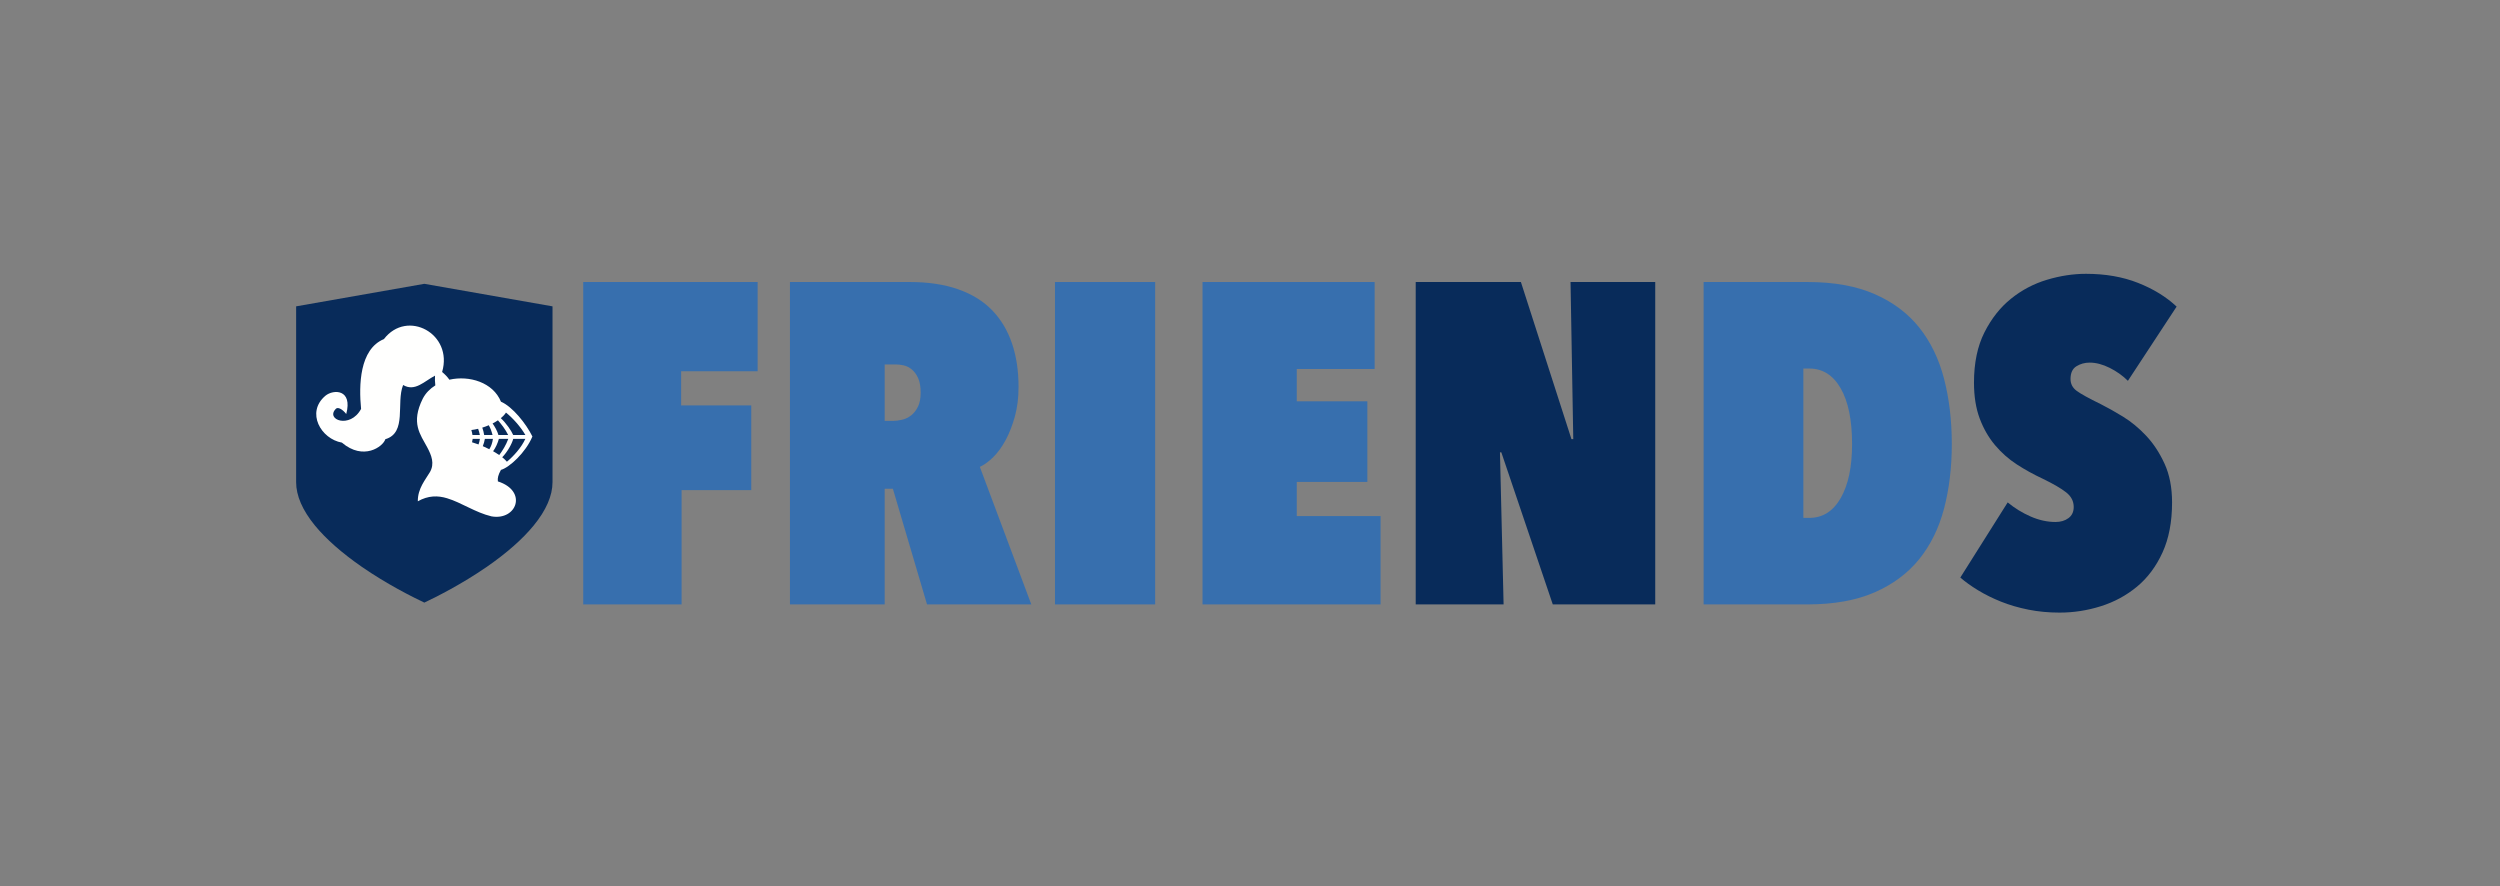 <?xml version="1.0" encoding="UTF-8"?>
<!DOCTYPE svg PUBLIC "-//W3C//DTD SVG 1.1//EN" "http://www.w3.org/Graphics/SVG/1.1/DTD/svg11.dtd">
<svg version="1.1" xmlns="http://www.w3.org/2000/svg" xmlns:xlink="http://www.w3.org/1999/xlink" x="0" y="0" width="137.254" height="48.666" viewBox="0, 0, 137.254, 48.666">
  <rect x="0" y="0" width="137.254" height="48.666" fill="#808080" stroke="none"/>
  <g id="Layer_1">
    <path d="M37.395,22.258 L41.245,22.258 L41.245,26.908 L37.42,26.908 L37.42,33.183 L32.02,33.183 L32.02,15.483 L41.595,15.483 L41.595,20.383 L37.395,20.383 z" fill="#376FAE"/>
    <path d="M49.02,26.833 L48.57,26.833 L48.57,33.183 L43.37,33.183 L43.37,15.483 L49.945,15.483 Q51.47,15.483 52.607,15.883 Q53.745,16.283 54.47,17.033 Q55.195,17.783 55.557,18.846 Q55.92,19.908 55.92,21.233 Q55.92,22.133 55.72,22.858 Q55.52,23.583 55.22,24.146 Q54.92,24.708 54.545,25.083 Q54.17,25.458 53.795,25.633 L56.62,33.183 L50.895,33.183 z M48.57,20.008 L48.57,23.108 L49.02,23.108 Q49.245,23.108 49.52,23.046 Q49.795,22.983 50.02,22.808 Q50.245,22.633 50.395,22.333 Q50.545,22.033 50.545,21.558 Q50.545,21.058 50.407,20.758 Q50.27,20.458 50.057,20.283 Q49.845,20.108 49.607,20.058 Q49.37,20.008 49.17,20.008 z" fill="#376FAE"/>
    <path d="M57.92,15.483 L63.42,15.483 L63.42,33.183 L57.92,33.183 z" fill="#376FAE"/>
    <path d="M66.02,15.483 L75.47,15.483 L75.47,20.258 L71.195,20.258 L71.195,22.033 L75.07,22.033 L75.07,26.458 L71.195,26.458 L71.195,28.333 L75.795,28.333 L75.795,33.183 L66.02,33.183 z" fill="#376FAE"/>
    <path d="M93.532,33.183 L93.532,15.483 L99.232,15.483 Q101.407,15.483 102.92,16.146 Q104.432,16.808 105.37,17.983 Q106.307,19.158 106.732,20.796 Q107.157,22.433 107.157,24.383 Q107.157,26.308 106.732,27.921 Q106.307,29.533 105.37,30.696 Q104.432,31.858 102.92,32.521 Q101.407,33.183 99.232,33.183 z M101.682,24.383 Q101.682,22.408 101.057,21.321 Q100.432,20.233 99.332,20.233 L99.007,20.233 L99.007,28.433 L99.332,28.433 Q100.432,28.433 101.057,27.346 Q101.682,26.258 101.682,24.383 z" fill="#376FAE"/>
    <g>
      <path d="M82.425,24.833 L82.35,24.833 L82.55,33.183 L77.725,33.183 L77.725,15.483 L83.5,15.483 L86.275,24.108 L86.375,24.108 L86.225,15.483 L90.875,15.483 L90.875,33.183 L85.25,33.183 z" fill="#082B5A"/>
      <path d="M113.075,33.633 Q112.175,33.633 111.362,33.471 Q110.55,33.308 109.862,33.033 Q109.175,32.758 108.6,32.408 Q108.025,32.058 107.625,31.708 L110.225,27.583 Q110.8,28.058 111.487,28.358 Q112.175,28.658 112.85,28.658 Q113.275,28.658 113.562,28.446 Q113.85,28.233 113.85,27.833 Q113.85,27.358 113.437,27.033 Q113.025,26.708 112.15,26.283 Q111.4,25.933 110.725,25.496 Q110.05,25.058 109.525,24.433 Q109,23.808 108.687,22.971 Q108.375,22.133 108.375,21.008 Q108.375,19.383 108.95,18.246 Q109.525,17.108 110.412,16.396 Q111.3,15.683 112.387,15.358 Q113.475,15.033 114.525,15.033 Q116.125,15.033 117.387,15.533 Q118.65,16.033 119.5,16.833 L116.825,20.908 Q116.4,20.483 115.825,20.196 Q115.25,19.908 114.725,19.908 Q114.325,19.908 114,20.108 Q113.675,20.308 113.675,20.808 Q113.675,21.208 114.012,21.458 Q114.35,21.708 115.325,22.183 Q115.875,22.458 116.55,22.871 Q117.225,23.283 117.825,23.921 Q118.425,24.558 118.837,25.458 Q119.25,26.358 119.25,27.583 Q119.25,29.183 118.725,30.333 Q118.2,31.483 117.325,32.208 Q116.45,32.933 115.337,33.283 Q114.225,33.633 113.075,33.633 z" fill="#082B5A"/>
    </g>
    <path d="M22.063,15.582 C22.063,15.582 25.584,17.443 30.23,18.837 C30.23,18.837 31.877,28.647 22.087,33.084 L22.033,33.084 C12.246,28.647 13.893,18.837 13.893,18.837 C18.588,17.467 22.058,15.582 22.058,15.582 z" fill="#082B5A" display="none"/>
    <path d="M23.296,15.582 L16.258,16.819 L16.258,26.471 C16.258,27.214 16.606,28.016 17.294,28.856 C17.905,29.599 18.769,30.36 19.863,31.119 C21.228,32.062 22.62,32.765 23.296,33.084 C23.972,32.765 25.364,32.062 26.729,31.119 C27.823,30.36 28.686,29.599 29.296,28.856 C29.985,28.015 30.334,27.214 30.334,26.471 L30.334,16.819 z" fill="#082B5A"/>
    <g id="canstockphoto11111189">
      <path d="M26.983,28.349 C26.092,28.136 25.34,27.595 24.546,27.355 C24.038,27.201 23.512,27.198 22.939,27.522 C22.929,26.82 23.365,26.327 23.601,25.923 C23.872,25.46 23.693,25.005 23.456,24.56 C23.077,23.85 22.542,23.228 23.213,21.882 C23.372,21.578 23.612,21.337 23.9,21.158 C23.879,20.984 23.872,20.806 23.883,20.624 C23.302,20.922 22.782,21.525 22.132,21.137 C21.736,22.121 22.361,23.759 21.156,24.113 C21.034,24.52 19.952,25.308 18.77,24.3 C17.623,24.1 16.779,22.645 17.866,21.727 C18.314,21.359 19.373,21.366 19.009,22.73 C18.786,22.446 18.546,22.338 18.442,22.442 C17.843,23.039 19.22,23.568 19.824,22.45 C19.698,21.151 19.733,19.174 21.078,18.616 C22.353,16.956 24.892,18.321 24.273,20.423 C24.423,20.545 24.574,20.703 24.671,20.846 C25.767,20.598 27.072,20.995 27.503,22.053 C28.143,22.331 28.878,23.254 29.23,23.963 C28.865,24.844 27.957,25.675 27.503,25.797 C27.348,26.079 27.311,26.246 27.334,26.429 C28.99,26.965 28.363,28.595 26.983,28.349" fill="#FFFFFE"/>
      <path d="M24.498,27.136 C24.067,27.026 23.618,27.024 23.117,27.244 C23.148,27.069 23.215,26.903 23.299,26.744 C23.797,26.591 24.244,26.657 24.679,26.814 C24.627,26.927 24.566,27.035 24.498,27.136" fill="#FFFFFE"/>
      <path d="M26.959,28.142 C26.104,27.938 25.392,27.407 24.636,27.175 C24.704,27.081 24.764,26.977 24.816,26.866 C25.473,27.132 26.113,27.576 26.87,27.757 C27.904,27.997 28.444,27.292 27.467,26.767 C28.221,27.264 27.838,27.828 26.881,27.605 C26.141,27.429 25.514,27.001 24.873,26.734 C25.208,25.884 25.124,24.705 24.714,24.206 C25.034,24.821 25.075,25.85 24.738,26.681 C24.314,26.521 23.879,26.444 23.398,26.567 C23.816,25.875 24.104,25.571 23.741,24.773 C23.374,23.967 22.677,23.291 23.339,22.035 C24.109,20.572 26.65,20.613 27.334,22.133 C27.213,22.82 25.599,23.313 25.289,23.314 C25.3,23.349 25.294,23.366 25.305,23.401 C26.18,23.347 27.34,22.812 27.478,22.22 C28.003,22.557 28.764,23.32 29.028,23.964 C28.699,24.758 27.928,25.414 27.482,25.604 C27.285,25.102 25.873,24.38 25.017,24.265 C25.006,24.3 25.011,24.317 25,24.352 C25.902,24.571 26.996,25.187 27.359,25.69 C27.012,26.101 27.114,26.981 27.513,27.299 C27.39,27.018 27.303,26.854 27.286,26.576 C28.692,27.118 28.244,28.371 26.959,28.142" fill="#FFFFFE"/>
      <path d="M24.951,24.667 C24.891,24.484 24.812,24.325 24.714,24.206 C24.785,24.343 24.843,24.501 24.885,24.672 L24.87,24.672 C24.441,24.675 24.093,24.313 24.093,23.861 C24.093,23.411 24.441,23.042 24.87,23.039 C25.087,23.037 25.282,23.128 25.423,23.277 C25.366,23.294 25.32,23.306 25.289,23.314 C25.16,23.563 25.111,23.844 25.017,24.265 C25.006,24.3 25.011,24.317 25,24.352 C25.902,24.571 26.996,25.187 27.359,25.69 C27.341,25.711 27.324,25.734 27.309,25.758 C26.914,25.282 26.068,24.872 25.237,24.572 C25.15,24.622 25.054,24.655 24.951,24.667" fill="#FFFFFE"/>
      <path d="M24.911,23.018 C24.504,23.018 24.174,23.364 24.174,23.791 C24.174,24.219 24.504,24.565 24.911,24.565 C25.318,24.565 25.648,24.219 25.648,23.791 C25.648,23.364 25.318,23.018 24.911,23.018" fill="#FFFFFE"/>
      <path d="M24.933,23.14 C24.602,23.14 24.334,23.422 24.334,23.769 C24.334,24.116 24.602,24.398 24.933,24.398 C25.263,24.398 25.531,24.116 25.531,23.769 C25.531,23.422 25.263,23.14 24.933,23.14" fill="#FFFFFE"/>
      <path d="M24.96,23.185 C24.662,23.185 24.421,23.438 24.421,23.751 C24.421,24.064 24.662,24.318 24.96,24.318 C25.258,24.318 25.5,24.064 25.5,23.751 C25.5,23.438 25.258,23.185 24.96,23.185" fill="#FFFFFE"/>
      <path d="M24.933,23.455 C24.768,23.455 24.634,23.595 24.634,23.769 C24.634,23.942 24.768,24.083 24.933,24.083 C25.098,24.083 25.231,23.942 25.231,23.769 C25.231,23.595 25.098,23.455 24.933,23.455" fill="#FFFFFE"/>
      <path d="M24.952,23.536 C24.841,23.536 24.751,23.631 24.751,23.748 C24.751,23.865 24.841,23.96 24.952,23.96 C25.064,23.96 25.154,23.865 25.154,23.748 C25.154,23.631 25.064,23.536 24.952,23.536" fill="#FFFFFE"/>
      <path d="M28.687,24.01 C28.46,24.504 28.034,24.967 27.674,25.266 C27.608,25.186 27.52,25.104 27.416,25.021 C27.692,24.744 27.956,24.276 28.021,24.01 L28.687,24.01" fill="#FFFFFE"/>
      <path d="M27.75,24.01 C27.619,24.364 27.434,24.658 27.252,24.9 C27.149,24.829 27.036,24.759 26.916,24.691 C27.056,24.494 27.174,24.239 27.232,24.01 L27.75,24.01" fill="#FFFFFE"/>
      <path d="M26.907,24.01 C26.877,24.223 26.814,24.417 26.708,24.579 C26.591,24.52 26.471,24.464 26.349,24.412 C26.401,24.284 26.442,24.147 26.465,24.01 L26.907,24.01" fill="#FFFFFE"/>
      <path d="M26.192,24.01 C26.176,24.121 26.149,24.223 26.115,24.318 C25.995,24.272 25.875,24.232 25.759,24.198 C25.774,24.137 25.786,24.074 25.795,24.01 L26.192,24.01 z M25.757,24.327 C25.746,24.326 25.735,24.325 25.723,24.324 L25.726,24.316 L25.757,24.327" fill="#FFFFFE"/>
      <path d="M26.885,23.798 C26.835,23.604 26.778,23.439 26.679,23.263 C26.563,23.312 26.443,23.357 26.321,23.395 C26.371,23.522 26.403,23.661 26.424,23.798 L26.885,23.798" fill="#FFFFFE"/>
      <path d="M26.188,23.798 C26.163,23.68 26.138,23.576 26.094,23.458 C25.969,23.488 25.844,23.511 25.722,23.526 C25.749,23.613 25.769,23.705 25.782,23.798 L26.188,23.798" fill="#FFFFFE"/>
      <path d="M28.688,23.798 C28.43,23.349 27.988,22.859 27.622,22.568 C27.555,22.675 27.458,22.779 27.339,22.876 C27.626,23.137 27.921,23.567 28.019,23.798 L28.688,23.798" fill="#FFFFFE"/>
      <path d="M27.742,23.798 C27.585,23.483 27.39,23.232 27.182,22.992 C27.091,23.054 26.992,23.112 26.887,23.166 C27.008,23.336 27.148,23.583 27.208,23.798 L27.742,23.798" fill="#FFFFFE"/>
      <path d="M27.521,25.518 C27.177,24.981 26.429,24.649 25.518,24.316 C25.53,24.281 25.585,24.246 25.596,24.211 C26.173,24.307 27.561,25.003 27.521,25.518" fill="#FFFFFE"/>
      <path d="M27.521,22.414 C27.177,22.885 26.479,23.239 25.569,23.4 C25.58,23.437 25.613,23.436 25.624,23.473 C26.201,23.485 27.528,22.966 27.521,22.414" fill="#FFFFFE"/>
      <path d="M28.979,23.966 C28.777,23.982 26.15,23.959 25.721,23.913 C25.849,23.843 28.093,23.816 28.894,23.839 C28.928,23.876 28.962,23.931 28.979,23.966" fill="#FFFFFE"/>
      <path d="M24.933,23.165 C24.864,23.165 24.808,23.224 24.808,23.296 C24.808,23.369 24.864,23.427 24.933,23.427 C25.002,23.427 25.057,23.369 25.057,23.296 C25.057,23.224 25.002,23.165 24.933,23.165" fill="#FFFFFE"/>
      <path d="M24.949,23.227 C24.916,23.227 24.889,23.255 24.889,23.289 C24.889,23.324 24.916,23.352 24.949,23.352 C24.982,23.352 25.008,23.324 25.008,23.289 C25.008,23.255 24.982,23.227 24.949,23.227" fill="#FFFFFE"/>
      <path d="M24.963,23.241 C24.948,23.241 24.936,23.253 24.936,23.269 C24.936,23.284 24.948,23.297 24.963,23.297 C24.978,23.297 24.99,23.284 24.99,23.269 C24.99,23.253 24.978,23.241 24.963,23.241" fill="#FFFFFE"/>
      <path d="M24.969,23.563 C24.881,23.563 24.81,23.638 24.81,23.731 C24.81,23.823 24.881,23.898 24.969,23.898 C25.057,23.898 25.129,23.823 25.129,23.731 C25.129,23.638 25.057,23.563 24.969,23.563" fill="#FFFFFE"/>
      <path d="M24.995,23.595 C24.942,23.595 24.898,23.641 24.898,23.697 C24.898,23.754 24.942,23.799 24.995,23.799 C25.049,23.799 25.093,23.754 25.093,23.697 C25.093,23.641 25.049,23.595 24.995,23.595" fill="#FFFFFE"/>
      <path d="M24.935,26.724 C25.328,26.047 25.092,24.879 24.996,24.661 C25.082,24.645 25.163,24.615 25.237,24.572 C25.541,24.682 25.846,24.806 26.13,24.943 C26.183,25.32 26.092,25.814 25.95,26.235 C26.124,25.936 26.242,25.568 26.253,25.176 C26.406,25.963 25.901,26.595 25.582,26.984 C25.388,26.877 25.054,26.706 24.935,26.724" fill="#FFFFFE"/>
      <path d="M24.58,26.959 C24.135,26.828 23.647,26.738 23.225,26.986 C23.326,26.573 24.193,26.635 24.65,26.825 C24.628,26.87 24.604,26.915 24.58,26.959" fill="#FFFFFE"/>
      <path d="M26.931,27.932 C26.105,27.735 25.491,27.285 24.769,27.035 C24.793,26.993 24.816,26.961 24.838,26.916 C25.539,27.172 26.177,27.635 26.981,27.827 C27.367,27.917 28.458,27.737 27.799,26.922 C28.565,27.546 27.76,28.125 26.931,27.932" fill="#FFFFFE"/>
      <path d="M24.134,20.409 C24.65,18.554 22.679,17.356 21.341,18.507 C21.715,18.455 22.147,18.529 22.46,18.762 C20.223,18.155 19.822,20.309 19.94,22.274 C20.221,21.916 20.201,20.836 20.848,20.555 C20.504,20.95 20.379,21.529 20.229,21.989 C20.017,22.637 19.43,23.364 18.708,23.264 C18.165,23.19 17.863,22.437 18.137,22.011 C18.105,22.255 18.124,22.349 18.208,22.571 C18.283,22.237 18.605,21.998 18.932,22.454 C19.049,21.487 18.354,21.614 18.042,21.817 C16.936,22.535 17.728,23.955 18.79,24.14 C18.735,24.027 18.552,23.631 18.551,23.351 C18.87,24.211 19.473,24.944 20.521,24.457 C21.242,24.122 21.117,23.256 21.003,22.584 C21.239,22.966 21.274,23.5 21.166,23.917 C22.594,23.405 20.814,21.117 23.001,20.09 C22.732,20.324 22.384,20.613 22.207,21.021 C22.734,21.226 23.242,20.803 23.719,20.542 C23.59,20.466 23.361,20.395 23.209,20.418 C23.448,20.257 23.792,20.519 23.95,20.524 C23.608,19.336 22.262,19.162 21.472,19.523 C22.315,19.015 23.772,19.349 24.046,20.509 C24.088,20.493 24.122,20.463 24.134,20.409" fill="#FFFFFE"/>
      <path d="M26.92,28.09 C26.094,27.892 25.441,27.401 24.719,27.152 C25.044,27.084 26.312,27.988 27.242,28.036 C27.588,28.054 27.968,27.931 28.054,27.669 C28.044,28.007 27.494,28.236 26.92,28.09" fill="#FFFFFE"/>
      <path d="M23.175,27.179 C23.287,26.807 24.298,26.822 24.533,27.047 C24.043,27.017 23.605,26.926 23.175,27.179" fill="#FFFFFE"/>
      <path d="M27.546,27.404 C26.926,26.791 27.047,25.978 27.259,25.701 C27.132,25.562 26.967,25.429 26.777,25.303 C26.475,25.897 26.664,26.974 27.141,27.395 C27.014,27.202 26.925,26.971 26.871,26.738 C27.019,27.054 27.224,27.277 27.546,27.404" fill="#FFFFFE"/>
      <path d="M26.909,27.57 C26.083,27.373 25.641,26.964 24.919,26.714 C25.095,26.614 26.591,27.377 26.959,27.465 C27.317,27.537 28.097,27.597 27.438,26.782 C28.21,27.381 27.747,27.725 26.909,27.57" fill="#FFFFFE"/>
      <path d="M27.363,27.278 C26.968,26.679 26.989,25.974 27.215,25.714 C26.819,25.736 26.615,26.617 27.363,27.278" fill="#FFFFFE"/>
      <path d="M25.007,26.66 C25.273,26.218 25.291,25.257 25.044,24.699 C25.296,24.889 25.688,26.028 25.007,26.66" fill="#FFFFFE"/>
      <path d="M24.701,26.566 C24.789,26.158 24.92,25.413 24.745,24.717 C24.91,24.89 25.102,25.828 24.701,26.566" fill="#FFFFFE"/>
      <path d="M23.789,21.53 C24.559,21.27 25.834,21.814 26.333,22.437 C26.17,22.015 25.532,21.495 24.806,21.4 C25.529,21.337 26.524,21.87 26.721,22.544 C26.927,22.437 27.134,22.207 27.238,22.08 C27.028,21.547 25.694,20.306 23.789,21.53" fill="#FFFFFE"/>
      <path d="M24.709,21.199 C25.315,21.07 26.413,21.338 27.177,22.052 C26.752,21.279 25.667,20.819 24.709,21.199" fill="#FFFFFE"/>
      <path d="M24.435,26.505 C24.174,26.395 23.697,26.412 23.498,26.497 C23.901,25.829 24.135,25.577 23.809,24.806 C23.43,23.916 22.674,23.078 23.605,21.778 C23.363,22.438 23.47,22.978 23.69,23.469 C23.584,23.025 23.627,22.388 23.882,21.895 C23.657,23.006 23.776,23.573 24.007,24.061 C24.396,24.879 24.932,25.575 24.435,26.505" fill="#FFFFFE"/>
      <path d="M23.476,26.525 C23.632,26.224 24.464,26.326 24.7,26.576 C24.362,26.487 23.864,26.364 23.476,26.525" fill="#FFFFFE"/>
      <path d="M23.67,26.363 C24.023,25.778 24.189,25.529 23.909,24.856 C23.56,24.018 22.831,23.366 23.405,22.152 C23.227,23.366 23.585,23.78 23.889,24.352 C23.826,24.151 23.764,23.937 23.724,23.696 C24.068,24.456 24.855,25.932 23.67,26.363" fill="#FFFFFE"/>
      <path d="M28.721,23.798 C28.564,23.504 28.121,22.873 27.558,22.433 C28.027,22.546 28.679,23.391 28.897,23.798 L28.721,23.798" fill="#FFFFFE"/>
      <path d="M27.779,23.798 C27.635,23.516 27.471,23.215 27.236,22.993 C27.537,23.107 27.79,23.413 27.979,23.798 L27.779,23.798" fill="#FFFFFE"/>
      <path d="M26.926,23.798 C26.905,23.65 26.833,23.395 26.756,23.244 C26.948,23.331 27.098,23.597 27.173,23.798 L26.926,23.798" fill="#FFFFFE"/>
      <path d="M26.217,23.798 C26.211,23.7 26.19,23.52 26.149,23.431 C26.271,23.494 26.358,23.667 26.394,23.798 L26.217,23.798" fill="#FFFFFE"/>
      <path d="M28.754,24.01 C28.608,24.316 28.166,24.983 27.586,25.397 C28.017,25.405 28.785,24.455 28.937,24.01 L28.754,24.01" fill="#FFFFFE"/>
      <path d="M27.824,24.01 C27.774,24.205 27.516,24.737 27.28,24.96 C27.603,24.849 27.883,24.304 27.988,24.01 L27.824,24.01" fill="#FFFFFE"/>
      <path d="M26.964,24.01 C26.958,24.133 26.879,24.445 26.784,24.586 C26.975,24.5 27.141,24.248 27.196,24.01 L26.964,24.01" fill="#FFFFFE"/>
      <path d="M26.24,24.01 C26.244,24.086 26.222,24.258 26.188,24.35 C26.309,24.287 26.377,24.169 26.423,24.01 L26.24,24.01" fill="#FFFFFE"/>
      <path d="M24.523,20.914 C24.455,20.806 24.331,20.655 24.22,20.569 C24.187,20.582 24.126,20.608 24.066,20.651 C24.073,20.782 24.109,20.932 24.129,21.068 C24.257,21.005 24.387,20.954 24.523,20.914" fill="#FFFFFE"/>
      <path d="M24.451,20.884 C24.413,20.81 24.3,20.668 24.213,20.607 C24.165,20.761 24.292,20.956 24.451,20.884" fill="#FFFFFE"/>
      <path d="M24.038,20.361 C24.648,18.843 23.03,17.587 21.808,18.318 C22.14,18.271 22.596,18.553 22.568,18.836 C21.581,18.483 20.788,18.75 20.375,19.749 C20.817,19.391 21.41,19.234 21.562,19.257 C20.374,19.624 20.043,20.497 20.116,21.695 C20.249,21.085 20.553,20.46 21.193,20.374 C20.889,20.725 20.611,21.367 20.478,21.775 C20.358,22.14 20.132,22.588 19.822,22.91 C20.238,22.672 20.674,22.056 20.844,21.518 C20.782,22.226 20.103,23.054 19.371,23.279 C19.727,23.303 20.118,23.256 20.427,23.142 C20.258,23.311 19.339,23.526 18.735,23.305 C18.157,23.155 17.782,22.447 18.197,21.891 C18.183,22.026 18.219,22.193 18.268,22.344 C18.432,22.118 18.715,22.099 18.9,22.392 C19.004,21.534 18.387,21.681 18.11,21.861 C17.581,22.195 17.642,22.964 18.004,23.473 C17.917,23.11 17.873,22.79 17.948,22.658 C17.964,23.222 18.066,23.816 18.663,23.941 C18.614,23.84 18.429,23.445 18.589,23.302 C18.718,23.588 18.891,23.89 19.11,24.125 C19.07,23.955 19.039,23.668 19.153,23.439 C19.032,24.259 19.827,24.748 20.459,24.432 C21.099,24.135 21.122,23.355 20.943,22.432 C21.474,22.56 21.483,23.396 21.298,23.754 C22.432,23.324 20.664,20.797 23.281,19.92 C23.044,20.162 22.639,20.53 22.533,20.91 C22.962,21.051 23.344,20.664 23.637,20.548 C23.629,20.519 23.303,20.436 23.171,20.455 C23.152,20.281 23.474,20.164 23.606,20.196 C23.067,19.362 21.979,19.956 21.477,20.456 C21.567,20.243 22.025,19.729 22.887,19.625 C22.505,19.434 21.97,19.467 21.39,19.551 C22.877,18.668 23.929,19.92 24.038,20.361" fill="#FFFFFE"/>
      <path d="M24.1,20.066 C24.039,19.097 23.085,18.34 22.583,18.172 C23.661,18.125 24.284,19.208 24.1,20.066" fill="#FFFFFE"/>
      <path d="M22.935,19.086 C22.484,18.863 21.158,18.806 20.772,19.167 C21.191,18.531 22.445,18.671 22.935,19.086" fill="#FFFFFE"/>
      <path d="M23.164,19.89 C22.038,20.187 21.61,21.317 21.722,21.848 C21.451,20.751 22.327,19.882 23.164,19.89" fill="#FFFFFE"/>
      <path d="M20.936,23.216 C20.828,24.588 19.648,24.487 19.245,23.856 C19.768,25.056 21.259,24.384 20.936,23.216" fill="#FFFFFE"/>
      <path d="M23.822,19.898 C23.547,19.289 22.379,19.019 21.846,19.323 C22.397,18.814 23.652,19.121 23.822,19.898" fill="#FFFFFE"/>
      <path d="M21.51,23.585 C21.655,23.085 21.503,22.078 21.33,21.398 C21.599,21.75 21.897,22.944 21.51,23.585" fill="#FFFFFE"/>
      <path d="M21.634,20.049 C20.826,20.295 20.366,20.65 20.152,21.293 C20.145,20.616 20.734,20.044 21.634,20.049" fill="#FFFFFE"/>
      <path d="M24.05,19.616 C23.878,18.829 23.329,18.34 22.849,18.277 C23.317,18.213 24.023,18.741 24.05,19.616" fill="#FFFFFE"/>
      <path d="M22.605,18.907 C22.085,18.84 21.631,18.762 21.151,18.888 C21.476,18.683 22.228,18.733 22.605,18.907" fill="#FFFFFE"/>
      <path d="M22.792,20.014 C22.391,20.217 21.969,20.61 21.793,21.092 C21.819,20.689 22.333,20.124 22.792,20.014" fill="#FFFFFE"/>
      <path d="M19.636,23.172 C20.119,23.047 20.669,22.369 20.87,21.655 C20.825,22.235 20.358,23.193 19.636,23.172" fill="#FFFFFE"/>
      <path d="M20.695,22.573 C21.153,21.884 21.047,21.336 21.576,20.596 C20.922,21.16 21.056,21.696 20.695,22.573" fill="#FFFFFE"/>
      <path d="M22.27,18.303 C22.714,18.452 23.506,18.956 23.913,19.696 C23.654,18.903 22.749,18.285 22.27,18.303" fill="#FFFFFE"/>
      <path d="M23.506,20.537 C23.098,20.457 22.968,20.786 22.628,20.826 C22.858,21.055 23.292,20.636 23.506,20.537" fill="#FFFFFE"/>
      <path d="M19.508,23.763 C19.958,23.838 20.572,23.458 20.886,22.912 C20.735,23.4 20.14,24.056 19.508,23.763" fill="#FFFFFE"/>
      <path d="M24.615,23.304 C24.546,23.304 24.49,23.362 24.49,23.435 C24.49,23.507 24.546,23.566 24.615,23.566 C24.684,23.566 24.739,23.507 24.739,23.435 C24.739,23.362 24.684,23.304 24.615,23.304" fill="#FFFFFE"/>
      <path d="M24.631,23.365 C24.598,23.365 24.571,23.393 24.571,23.428 C24.571,23.462 24.598,23.49 24.631,23.49 C24.663,23.49 24.69,23.462 24.69,23.428 C24.69,23.393 24.663,23.365 24.631,23.365" fill="#FFFFFE"/>
      <path d="M24.645,23.379 C24.63,23.379 24.618,23.392 24.618,23.407 C24.618,23.423 24.63,23.435 24.645,23.435 C24.66,23.435 24.672,23.423 24.672,23.407 C24.672,23.392 24.66,23.379 24.645,23.379" fill="#FFFFFE"/>
      <path d="M24.483,23.638 C24.414,23.638 24.358,23.696 24.358,23.769 C24.358,23.841 24.414,23.9 24.483,23.9 C24.552,23.9 24.608,23.841 24.608,23.769 C24.608,23.696 24.552,23.638 24.483,23.638" fill="#FFFFFE"/>
      <path d="M24.499,23.699 C24.466,23.699 24.439,23.727 24.439,23.762 C24.439,23.797 24.466,23.825 24.499,23.825 C24.532,23.825 24.558,23.797 24.558,23.762 C24.558,23.727 24.532,23.699 24.499,23.699" fill="#FFFFFE"/>
      <path d="M24.513,23.713 C24.499,23.713 24.487,23.726 24.487,23.741 C24.487,23.757 24.499,23.769 24.513,23.769 C24.528,23.769 24.54,23.757 24.54,23.741 C24.54,23.726 24.528,23.713 24.513,23.713" fill="#FFFFFE"/>
      <path d="M24.615,23.972 C24.546,23.972 24.49,24.031 24.49,24.103 C24.49,24.175 24.546,24.234 24.615,24.234 C24.684,24.234 24.74,24.175 24.74,24.103 C24.74,24.031 24.684,23.972 24.615,23.972" fill="#FFFFFE"/>
      <path d="M24.631,24.034 C24.598,24.034 24.571,24.062 24.571,24.096 C24.571,24.131 24.598,24.159 24.631,24.159 C24.664,24.159 24.69,24.131 24.69,24.096 C24.69,24.062 24.664,24.034 24.631,24.034" fill="#FFFFFE"/>
      <path d="M24.645,24.047 C24.63,24.047 24.619,24.06 24.619,24.075 C24.619,24.091 24.63,24.103 24.645,24.103 C24.66,24.103 24.672,24.091 24.672,24.075 C24.672,24.06 24.66,24.047 24.645,24.047" fill="#FFFFFE"/>
      <path d="M24.933,24.11 C24.864,24.11 24.808,24.169 24.808,24.241 C24.808,24.314 24.864,24.373 24.933,24.373 C25.002,24.373 25.057,24.314 25.057,24.241 C25.057,24.169 25.002,24.11 24.933,24.11" fill="#FFFFFE"/>
      <path d="M24.949,24.172 C24.916,24.172 24.889,24.2 24.889,24.235 C24.889,24.269 24.916,24.297 24.949,24.297 C24.982,24.297 25.008,24.269 25.008,24.235 C25.008,24.2 24.982,24.172 24.949,24.172" fill="#FFFFFE"/>
      <path d="M24.963,24.186 C24.948,24.186 24.936,24.198 24.936,24.214 C24.936,24.229 24.948,24.242 24.963,24.242 C24.978,24.242 24.99,24.229 24.99,24.214 C24.99,24.198 24.978,24.186 24.963,24.186" fill="#FFFFFE"/>
      <path d="M25.251,23.972 C25.182,23.972 25.126,24.031 25.126,24.103 C25.126,24.175 25.182,24.234 25.251,24.234 C25.32,24.234 25.376,24.175 25.376,24.103 C25.376,24.031 25.32,23.972 25.251,23.972" fill="#FFFFFE"/>
      <path d="M25.267,24.034 C25.234,24.034 25.207,24.062 25.207,24.096 C25.207,24.131 25.234,24.159 25.267,24.159 C25.3,24.159 25.326,24.131 25.326,24.096 C25.326,24.062 25.3,24.034 25.267,24.034" fill="#FFFFFE"/>
      <path d="M25.281,24.047 C25.267,24.047 25.255,24.06 25.255,24.075 C25.255,24.091 25.267,24.103 25.281,24.103 C25.296,24.103 25.308,24.091 25.308,24.075 C25.308,24.06 25.296,24.047 25.281,24.047" fill="#FFFFFE"/>
      <path d="M25.251,23.304 C25.182,23.304 25.126,23.362 25.126,23.435 C25.126,23.507 25.182,23.566 25.251,23.566 C25.32,23.566 25.376,23.507 25.376,23.435 C25.376,23.362 25.32,23.304 25.251,23.304" fill="#FFFFFE"/>
      <path d="M25.267,23.365 C25.234,23.365 25.207,23.393 25.207,23.428 C25.207,23.462 25.234,23.49 25.267,23.49 C25.3,23.49 25.326,23.462 25.326,23.428 C25.326,23.393 25.3,23.365 25.267,23.365" fill="#FFFFFE"/>
      <path d="M25.281,23.379 C25.267,23.379 25.255,23.392 25.255,23.407 C25.255,23.423 25.267,23.435 25.281,23.435 C25.296,23.435 25.308,23.423 25.308,23.407 C25.308,23.392 25.296,23.379 25.281,23.379" fill="#FFFFFE"/>
      <path d="M25.383,23.638 C25.314,23.638 25.258,23.696 25.258,23.769 C25.258,23.841 25.314,23.9 25.383,23.9 C25.451,23.9 25.507,23.841 25.507,23.769 C25.507,23.696 25.451,23.638 25.383,23.638" fill="#FFFFFE"/>
      <path d="M25.399,23.7 C25.366,23.7 25.339,23.728 25.339,23.762 C25.339,23.797 25.366,23.825 25.399,23.825 C25.431,23.825 25.458,23.797 25.458,23.762 C25.458,23.728 25.431,23.7 25.399,23.7" fill="#FFFFFE"/>
      <path d="M25.413,23.713 C25.398,23.713 25.386,23.726 25.386,23.741 C25.386,23.757 25.398,23.769 25.413,23.769 C25.428,23.769 25.44,23.757 25.44,23.741 C25.44,23.726 25.428,23.713 25.413,23.713" fill="#FFFFFE"/>
      <path d="M23.819,26.251 C24.224,25.599 24.081,25.094 23.785,24.378 C24.125,24.872 24.501,25.62 23.819,26.251" fill="#FFFFFE"/>
      <path d="M27.272,22.075 C26.94,22.588 26.198,22.947 25.458,23.19 C25.763,23.217 27.231,22.719 27.272,22.075" fill="#FFFFFE"/>
    </g>
    <g>
      <path d="M28.843,24.093 C28.616,24.587 28.191,25.05 27.83,25.349 C27.764,25.269 27.677,25.187 27.573,25.104 C27.848,24.827 28.112,24.359 28.177,24.093 L28.843,24.093" fill="#082B5A"/>
      <path d="M27.907,24.093 C27.775,24.448 27.59,24.741 27.408,24.983 C27.305,24.912 27.192,24.842 27.073,24.774 C27.213,24.577 27.33,24.322 27.389,24.093 L27.907,24.093" fill="#082B5A"/>
      <path d="M27.063,24.093 C27.033,24.306 26.97,24.5 26.864,24.663 C26.747,24.603 26.627,24.547 26.506,24.495 C26.557,24.368 26.599,24.23 26.621,24.093 L27.063,24.093" fill="#082B5A"/>
      <path d="M26.348,24.093 C26.333,24.204 26.305,24.306 26.272,24.401 C26.151,24.356 26.031,24.315 25.915,24.282 C25.93,24.22 25.942,24.157 25.951,24.093 L26.348,24.093 z M25.913,24.41 C25.903,24.409 25.891,24.408 25.879,24.407 L25.882,24.399 L25.913,24.41" fill="#082B5A"/>
      <path d="M27.041,23.882 C26.991,23.687 26.934,23.522 26.835,23.346 C26.72,23.396 26.599,23.44 26.478,23.478 C26.527,23.605 26.559,23.744 26.581,23.882 L27.041,23.882" fill="#082B5A"/>
      <path d="M26.344,23.882 C26.32,23.764 26.294,23.659 26.25,23.541 C26.125,23.571 26,23.595 25.878,23.609 C25.906,23.697 25.925,23.789 25.939,23.882 L26.344,23.882" fill="#082B5A"/>
      <path d="M28.844,23.882 C28.586,23.432 28.145,22.942 27.778,22.651 C27.711,22.758 27.614,22.862 27.496,22.959 C27.782,23.221 28.078,23.65 28.175,23.882 L28.844,23.882" fill="#082B5A"/>
      <path d="M27.899,23.882 C27.741,23.566 27.547,23.315 27.338,23.076 C27.247,23.137 27.148,23.195 27.043,23.249 C27.165,23.42 27.305,23.666 27.364,23.882 L27.899,23.882" fill="#082B5A"/>
    </g>
  </g>
  <g id="Layer_2"/>
</svg>

